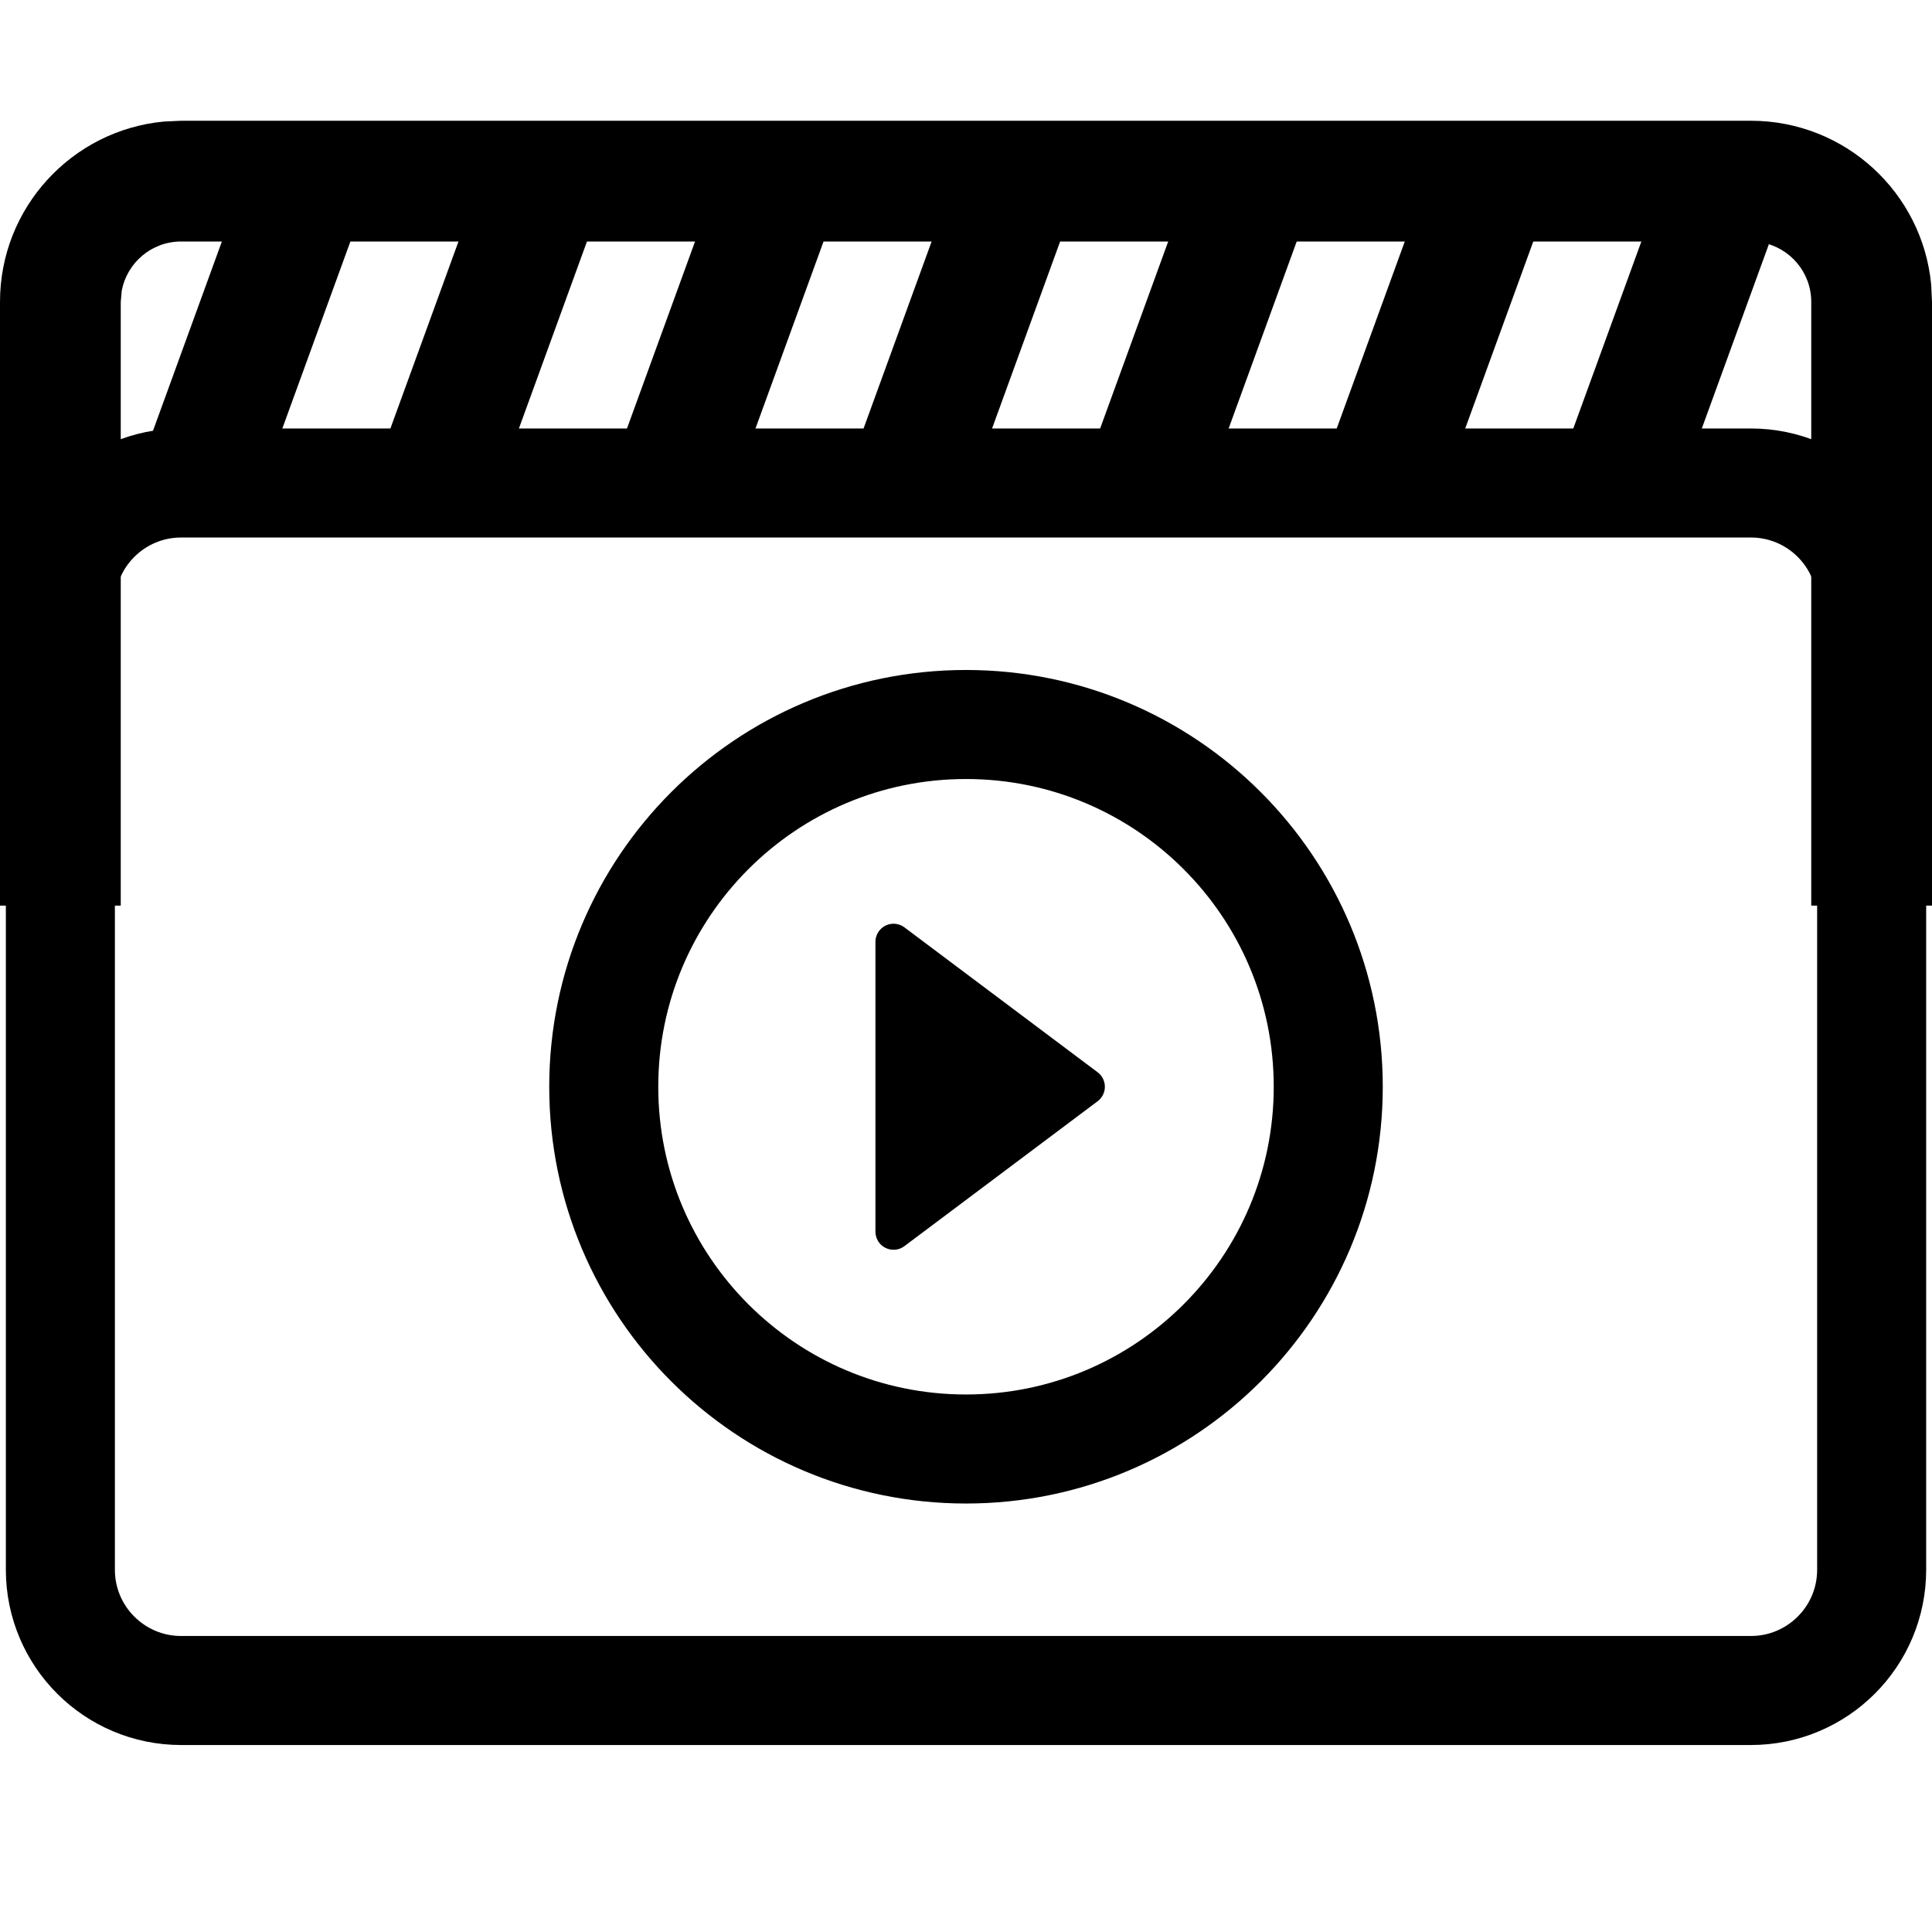 <svg width="64" height="64" viewBox="0 0 64 64" fill="none" xmlns="http://www.w3.org/2000/svg">
<path d="M58.001 16H6C3.791 16 2 17.791 2 20V52C2 54.209 3.791 56 6 56H58.001C60.21 56 62.001 54.209 62.001 52V20C62.001 17.791 60.21 16 58.001 16Z" stroke="black" stroke-width="3.612"/>
<path d="M32 48C38.627 48 44 42.627 44 36C44 29.373 38.627 24 32 24C25.373 24 20 29.373 20 36C20 42.627 25.373 48 32 48Z" stroke="black" stroke-width="3.612"/>
<path fill-rule="evenodd" clip-rule="evenodd" d="M29.96 30.72L36.36 35.52C36.625 35.719 36.679 36.095 36.48 36.36C36.446 36.406 36.406 36.446 36.36 36.48L29.96 41.28C29.695 41.479 29.319 41.425 29.12 41.16C29.042 41.056 29 40.93 29 40.8V31.2C29 30.869 29.269 30.6 29.6 30.6C29.73 30.6 29.856 30.642 29.96 30.72Z" fill="black"/>
<path d="M58 4C61.119 4 63.682 6.38 63.972 9.422L64 10V30H60V10C60 9.018 59.292 8.202 58.359 8.032L58 8H6C5.018 8 4.202 8.707 4.032 9.64L4 10V30H0V10C0 6.881 2.38 4.318 5.422 4.027L6 4H58Z" fill="black"/>
<path d="M10.642 4.805C11.564 5.14 12.09 6.085 11.93 7.019L11.837 7.368L8.759 15.825C8.381 16.863 7.233 17.398 6.195 17.021C5.273 16.685 4.747 15.741 4.907 14.806L5 14.457L8.078 6C8.456 4.962 9.604 4.427 10.642 4.805Z" fill="black"/>
<path d="M18.479 4.805C19.402 5.14 19.927 6.085 19.767 7.019L19.674 7.368L16.596 15.825C16.218 16.863 15.071 17.398 14.033 17.021C13.11 16.685 12.585 15.741 12.745 14.806L12.837 14.457L15.916 6C16.293 4.962 17.441 4.427 18.479 4.805Z" fill="black"/>
<path d="M26.315 4.805C27.238 5.14 27.763 6.085 27.603 7.019L27.511 7.368L24.433 15.825C24.055 16.863 22.907 17.398 21.869 17.021C20.947 16.685 20.421 15.741 20.581 14.806L20.674 14.457L23.752 6C24.13 4.962 25.277 4.427 26.315 4.805Z" fill="black"/>
<path d="M34.152 4.805C35.075 5.14 35.6 6.085 35.44 7.019L35.348 7.368L32.27 15.825C31.892 16.863 30.744 17.398 29.706 17.021C28.783 16.685 28.258 15.741 28.418 14.806L28.511 14.457L31.589 6C31.967 4.962 33.114 4.427 34.152 4.805Z" fill="black"/>
<path d="M41.99 4.805C42.912 5.14 43.438 6.085 43.278 7.019L43.185 7.368L40.107 15.825C39.729 16.863 38.581 17.398 37.544 17.021C36.621 16.685 36.096 15.741 36.255 14.806L36.348 14.457L39.426 6C39.804 4.962 40.952 4.427 41.99 4.805Z" fill="black"/>
<path d="M49.827 4.805C50.749 5.14 51.275 6.085 51.115 7.019L51.022 7.368L47.944 15.825C47.566 16.863 46.418 17.398 45.38 17.021C44.458 16.685 43.932 15.741 44.092 14.806L44.185 14.457L47.263 6C47.641 4.962 48.789 4.427 49.827 4.805Z" fill="black"/>
<path d="M57.664 4.805C58.586 5.14 59.112 6.085 58.952 7.019L58.859 7.368L55.781 15.825C55.403 16.863 54.255 17.398 53.217 17.021C52.295 16.685 51.769 15.741 51.929 14.806L52.022 14.457L55.1 6C55.478 4.962 56.626 4.427 57.664 4.805Z" fill="black"/>
</svg>
